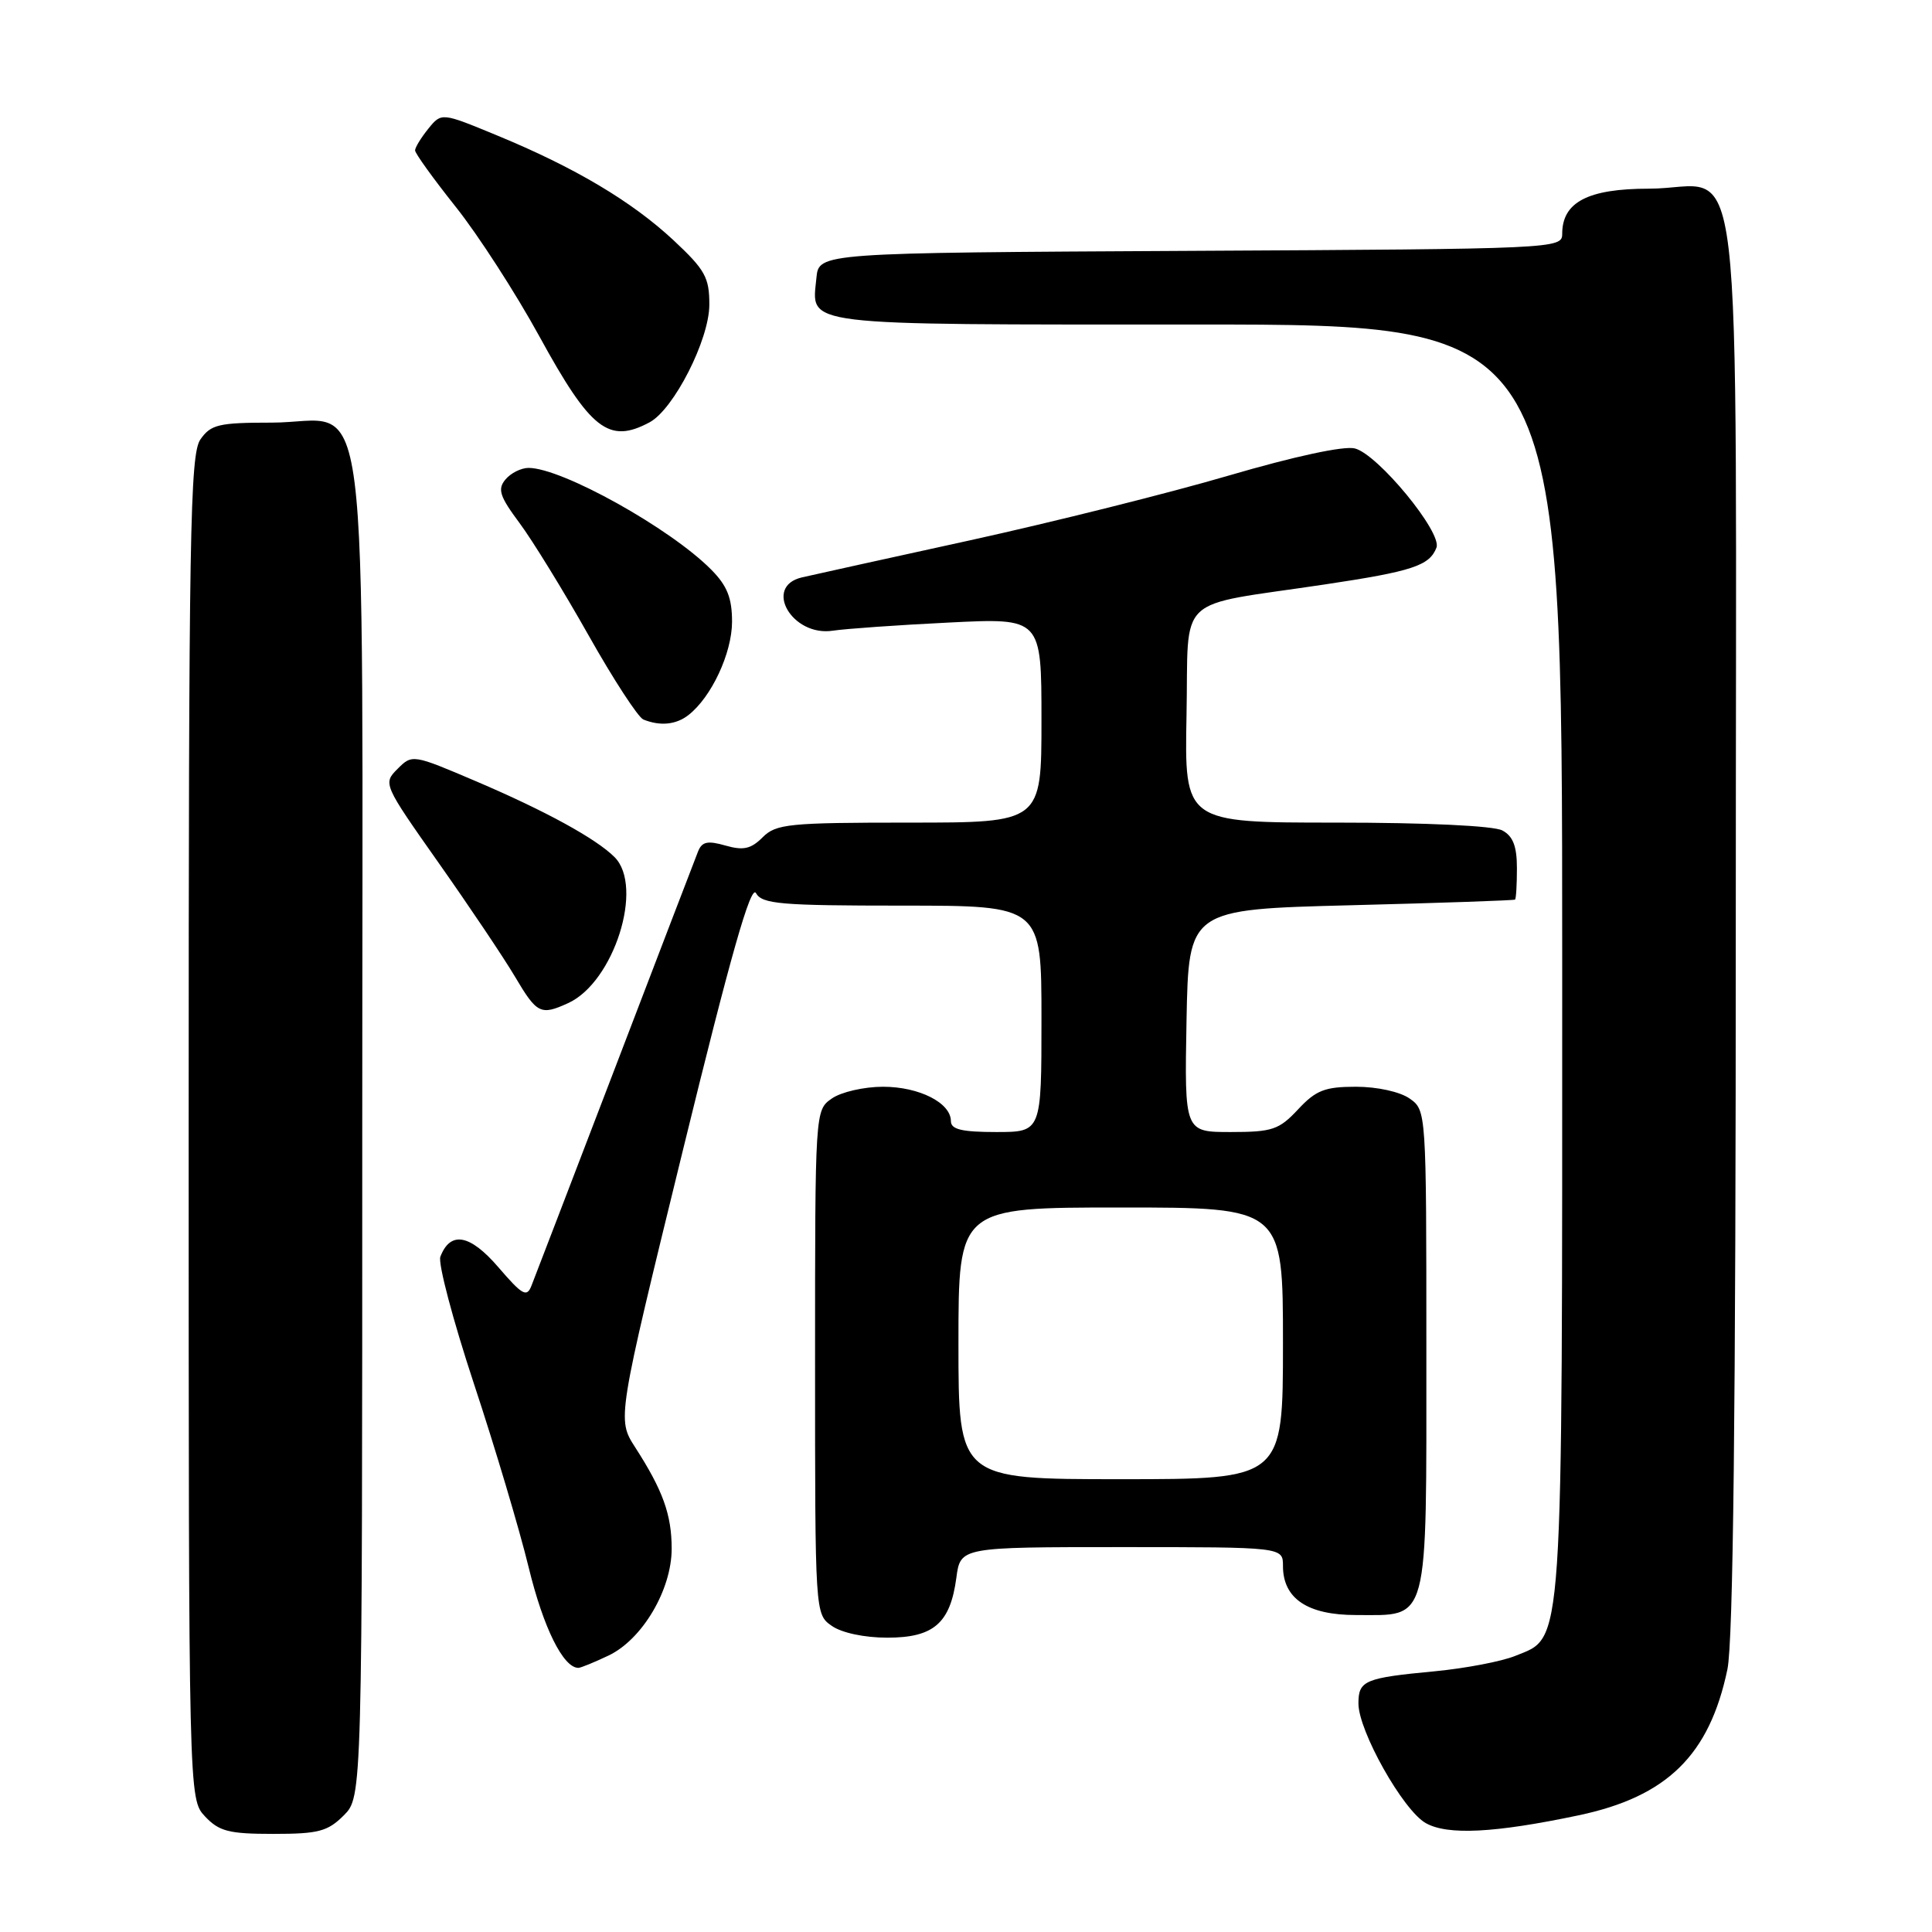 <?xml version="1.0" encoding="UTF-8" standalone="no"?>
<!DOCTYPE svg PUBLIC "-//W3C//DTD SVG 1.1//EN" "http://www.w3.org/Graphics/SVG/1.1/DTD/svg11.dtd" >
<svg xmlns="http://www.w3.org/2000/svg" xmlns:xlink="http://www.w3.org/1999/xlink" version="1.1" viewBox="0 0 256 256">
 <g >
 <path fill="currentColor"
d=" M 45.55 240.55 C 48.00 238.09 48.00 238.09 48.00 149.68 C 48.00 45.91 49.29 56.00 35.98 56.00 C 28.98 56.00 27.94 56.25 26.56 58.22 C 25.18 60.19 25.00 70.51 25.00 149.41 C 25.00 238.37 25.00 238.37 27.17 240.69 C 29.04 242.67 30.33 243.00 36.22 243.00 C 42.18 243.00 43.42 242.68 45.55 240.55 Z  M 209.17 240.54 C 220.89 238.07 226.51 232.57 228.89 221.20 C 229.66 217.54 230.00 187.07 230.00 122.45 C 230.00 13.85 231.32 25.00 218.50 25.00 C 210.41 25.00 207.00 26.78 207.00 30.99 C 207.00 32.95 206.17 32.99 157.75 33.24 C 108.50 33.50 108.50 33.50 108.18 36.82 C 107.56 43.27 105.36 43.00 158.62 43.00 C 207.00 43.00 207.00 43.00 207.00 127.03 C 207.00 220.01 207.22 216.79 200.79 219.41 C 198.98 220.15 194.19 221.06 190.15 221.45 C 180.82 222.33 180.00 222.67 180.00 225.72 C 180.00 229.36 185.91 239.87 188.92 241.57 C 191.80 243.20 198.02 242.89 209.17 240.54 Z  M 80.63 219.37 C 85.10 217.25 89.00 210.66 89.00 205.21 C 89.00 200.71 87.84 197.48 84.16 191.77 C 81.76 188.04 81.76 188.04 90.50 152.36 C 96.81 126.58 99.50 117.14 100.17 118.34 C 100.98 119.79 103.40 120.00 119.55 120.00 C 138.00 120.00 138.00 120.00 138.00 135.00 C 138.00 150.00 138.00 150.00 132.00 150.00 C 127.44 150.00 126.00 149.65 126.00 148.56 C 126.00 146.13 121.80 144.00 117.00 144.00 C 114.49 144.00 111.44 144.70 110.22 145.56 C 108.00 147.11 108.00 147.13 108.00 180.50 C 108.00 213.87 108.00 213.89 110.22 215.44 C 111.53 216.36 114.55 217.00 117.57 217.00 C 123.71 217.00 125.91 215.10 126.72 209.08 C 127.26 205.00 127.26 205.00 148.63 205.00 C 170.00 205.00 170.00 205.00 170.00 207.50 C 170.00 211.82 173.25 214.00 179.67 214.00 C 189.45 214.00 189.00 215.69 189.00 178.90 C 189.00 147.19 188.99 147.11 186.78 145.56 C 185.50 144.66 182.47 144.00 179.68 144.00 C 175.55 144.00 174.37 144.46 172.00 147.00 C 169.48 149.70 168.59 150.00 163.07 150.00 C 156.95 150.00 156.95 150.00 157.22 135.25 C 157.50 120.50 157.50 120.50 179.00 119.95 C 190.82 119.65 200.61 119.31 200.75 119.20 C 200.89 119.09 201.00 117.22 201.00 115.04 C 201.00 112.14 200.48 110.79 199.07 110.04 C 197.92 109.42 188.98 109.00 177.04 109.00 C 156.95 109.00 156.95 109.00 157.22 94.79 C 157.54 78.44 155.42 80.46 175.49 77.45 C 187.14 75.71 189.42 74.96 190.34 72.56 C 191.11 70.56 182.57 60.18 179.52 59.42 C 178.08 59.05 171.47 60.48 162.83 63.01 C 154.96 65.32 139.52 69.18 128.51 71.60 C 117.50 74.01 107.49 76.22 106.25 76.51 C 101.09 77.72 104.96 84.39 110.35 83.57 C 112.08 83.31 119.01 82.82 125.75 82.49 C 138.00 81.88 138.00 81.88 138.00 95.44 C 138.00 109.00 138.00 109.00 120.50 109.00 C 104.50 109.00 102.83 109.17 101.05 110.95 C 99.51 112.49 98.50 112.72 96.13 112.04 C 93.75 111.36 93.01 111.52 92.49 112.84 C 92.13 113.75 87.18 126.65 81.50 141.50 C 75.81 156.35 70.83 169.33 70.43 170.34 C 69.81 171.95 69.24 171.64 66.04 167.92 C 62.27 163.54 59.68 163.07 58.35 166.52 C 58.02 167.39 60.02 174.94 62.78 183.30 C 65.55 191.66 68.83 202.65 70.06 207.72 C 71.99 215.66 74.63 221.00 76.64 221.00 C 76.95 221.00 78.74 220.27 80.63 219.37 Z  M 75.28 132.92 C 81.34 130.16 85.36 117.50 81.43 113.57 C 78.98 111.12 72.28 107.45 63.07 103.52 C 54.70 99.95 54.62 99.93 52.68 101.88 C 50.74 103.82 50.78 103.91 58.11 114.32 C 62.17 120.08 66.73 126.87 68.23 129.40 C 71.15 134.34 71.64 134.58 75.28 132.92 Z  M 91.22 94.75 C 94.27 92.38 96.99 86.54 97.00 82.39 C 97.00 79.24 96.36 77.62 94.25 75.49 C 88.85 70.02 74.46 62.00 70.04 62.00 C 69.05 62.00 67.67 62.69 66.97 63.54 C 65.90 64.82 66.21 65.77 68.83 69.29 C 70.55 71.60 74.67 78.30 77.98 84.17 C 81.28 90.03 84.56 95.06 85.25 95.34 C 87.48 96.24 89.58 96.03 91.22 94.75 Z  M 86.07 55.96 C 89.28 54.24 93.98 45.01 93.99 40.39 C 94.00 36.76 93.43 35.75 89.25 31.84 C 83.71 26.68 76.16 22.19 65.85 17.94 C 58.50 14.90 58.50 14.90 56.75 17.06 C 55.79 18.25 55.00 19.54 55.00 19.93 C 55.00 20.32 57.42 23.68 60.38 27.40 C 63.34 31.11 68.33 38.84 71.47 44.57 C 78.26 56.97 80.67 58.85 86.07 55.96 Z  M 127.00 178.00 C 127.00 160.00 127.00 160.00 148.50 160.00 C 170.00 160.00 170.00 160.00 170.00 178.00 C 170.00 196.00 170.00 196.00 148.50 196.00 C 127.00 196.00 127.00 196.00 127.00 178.00 Z "/>
</g>
</svg>